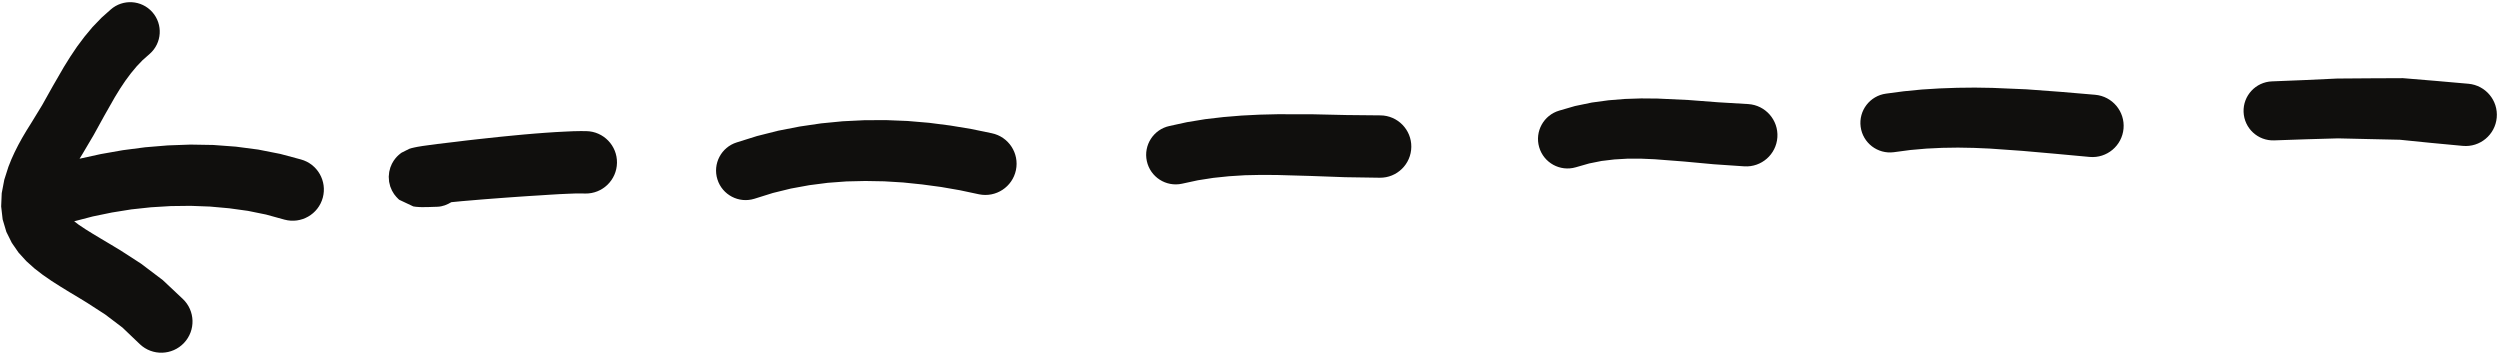 <svg width="696" height="99" viewBox="0 0 696 99" fill="none" xmlns="http://www.w3.org/2000/svg">
<path d="M111.189 55.64L115.067 57.467L115.803 57.573L116.715 57.64L117.528 57.667L118.392 57.653L119.369 57.64L120.505 57.6L121.787 57.56C123.224 57.507 124.488 56.987 125.639 56.293L125.992 56.253L128.615 56L131.467 55.76L134.473 55.507L137.596 55.267L140.779 55.027L143.965 54.8L147.101 54.587L150.133 54.4L153.013 54.213L155.673 54.053L158.052 53.947L160.105 53.867L161.704 53.853L162.941 53.88C167.736 53.96 171.688 50.133 171.767 45.333C171.847 40.547 168.025 36.587 163.231 36.507L161.648 36.493L159.588 36.533L157.259 36.64L154.689 36.773L151.879 36.96L148.885 37.187L145.764 37.453L142.547 37.76L139.293 38.08L136.051 38.427L132.861 38.773L129.793 39.12L126.869 39.48L124.153 39.8L121.701 40.093L119.523 40.387L117.667 40.64L116.213 40.88L115.425 41.04L114.609 41.227L113.956 41.427L111.828 42.493H111.827H111.824H111.823H111.821H111.819H111.815L111.812 42.507H111.808H111.805H111.801H111.796L111.792 42.52H111.787L111.629 42.627L111.293 42.893L110.919 43.213L110.504 43.613L110.052 44.133L109.573 44.787L109.099 45.613L108.671 46.64L108.357 47.853L108.228 49.2L108.327 50.6L108.648 51.92L109.137 53.08L109.713 54.04L110.311 54.787L110.888 55.387L111.16 55.627H111.165H111.168H111.171H111.173L111.176 55.64H111.177H111.181H111.183H111.184H111.185H111.187H111.189Z" fill="#100F0D"/>
<path d="M210.025 55.334L215.183 53.72L220.188 52.493L225.293 51.56L230.456 50.894L235.655 50.507L240.904 50.387L246.175 50.48L251.441 50.8L256.721 51.347L261.992 52.053L267.221 52.96L272.559 54.093C277.253 55.067 281.855 52.053 282.836 47.36C283.815 42.667 280.804 38.067 276.111 37.093L270.447 35.92L264.563 34.947L258.637 34.187L252.667 33.68L246.651 33.44L240.639 33.467L234.621 33.76L228.597 34.347L222.617 35.227L216.664 36.387L210.741 37.88L205.123 39.64C200.788 40.987 198.372 45.6 199.725 49.934C201.08 54.267 205.691 56.68 210.025 55.334Z" fill="#100F0D"/>
<path d="M374.869 32.027L365.332 31.813L355.667 31.8L350.659 31.92L345.657 32.173L340.631 32.587L335.568 33.173L330.455 34.013L325.565 35.08C321.127 36.04 318.313 40.427 319.277 44.853C320.243 49.293 324.621 52.107 329.057 51.147L333.505 50.187L337.777 49.52L342.139 49.067L346.568 48.787L351.055 48.693L355.553 48.72L364.953 48.987L374.507 49.333L384.115 49.48C388.911 49.547 392.848 45.707 392.909 40.907C392.972 36.12 389.133 32.173 384.337 32.12L374.869 32.027Z" fill="#100F0D"/>
<path d="M486.713 28.973L478.42 28.48L470.025 27.84L461.459 27.44L456.909 27.4L452.376 27.547L447.801 27.92L443.173 28.547L438.477 29.52L434.111 30.787C429.751 32.053 427.239 36.613 428.503 40.973C429.767 45.333 434.328 47.84 438.688 46.573L442.413 45.507L445.869 44.813L449.444 44.387L453.116 44.173H456.867L460.635 44.333L468.771 44.96L477.136 45.733L485.603 46.307C490.389 46.613 494.516 42.987 494.823 38.2C495.131 33.413 491.5 29.28 486.713 28.973Z" fill="#100F0D"/>
<path d="M573.709 25.573L564.183 24.867L554.696 24.467L549.799 24.387L544.924 24.44L540.013 24.613L535.051 24.92L530.013 25.413L525.076 26.067C520.576 26.667 517.409 30.8 518.004 35.293C518.601 39.8 522.732 42.96 527.233 42.373L531.855 41.76L536.275 41.373L540.693 41.16L545.111 41.093L549.528 41.173L553.907 41.36L563.005 42L572.245 42.813L581.779 43.693C586.557 44.107 590.771 40.587 591.192 35.8C591.613 31.027 588.081 26.813 583.305 26.387L573.709 25.573Z" fill="#100F0D"/>
<path d="M678.284 22.534L668.98 21.76L659.733 21.8L650.652 21.867L641.492 22.294L632.519 22.654C627.981 22.827 624.443 26.64 624.613 31.174C624.785 35.72 628.604 39.254 633.14 39.08L642.115 38.773L650.901 38.52L659.595 38.72L668.125 38.907L676.709 39.773L685.653 40.614C690.428 41.053 694.652 37.533 695.089 32.76C695.527 27.987 692.009 23.76 687.232 23.32L678.284 22.534Z" fill="#100F0D"/>
<path d="M16.833 79.787L19.327 81.32L21.848 82.827L24.289 84.32L29.316 87.573L34.084 91.186L38.944 95.827C42.427 99.12 47.923 98.96 51.22 95.48C54.516 92 54.365 86.507 50.883 83.213L45.311 77.973L39.26 73.4L33.547 69.707L30.759 68.027L28.223 66.52L25.891 65.12L23.787 63.813L21.98 62.613L20.661 61.613L20.728 61.587L25.859 60.253L31.163 59.16L36.569 58.293L42.033 57.706L47.541 57.373L53.036 57.306L58.459 57.507L63.808 57.986L69.039 58.706L74.076 59.733L79.209 61.147C83.837 62.4 88.607 59.666 89.863 55.04C91.119 50.413 88.385 45.64 83.757 44.386L78.041 42.853L71.888 41.64L65.663 40.827L59.379 40.36L53.037 40.253L46.723 40.48L40.435 41L34.193 41.813L28.06 42.893L22.147 44.187L22.935 42.907L26.093 37.56L29.069 32.16L32.004 27L33.413 24.706L34.889 22.493L36.427 20.427L38.019 18.506L39.672 16.773L41.707 14.973C45.105 11.973 45.417 6.773 42.407 3.373C39.396 -0.027 34.199 -0.333 30.803 2.667L28.277 4.92L25.757 7.533L23.503 10.24L21.448 12.986L19.564 15.787L17.788 18.64L14.672 24.027L11.737 29.267L8.684 34.267L7.428 36.267L6.188 38.36L5.075 40.386L4.068 42.386L3.176 44.347L2.341 46.44L1.195 50.027L0.48 53.786L0.325 57.467L0.736 61.08L1.767 64.547L3.291 67.613L5.163 70.32L7.309 72.68L9.58 74.72L11.928 76.533L14.363 78.213L16.833 79.787Z" fill="#100F0D"/>
</svg>
